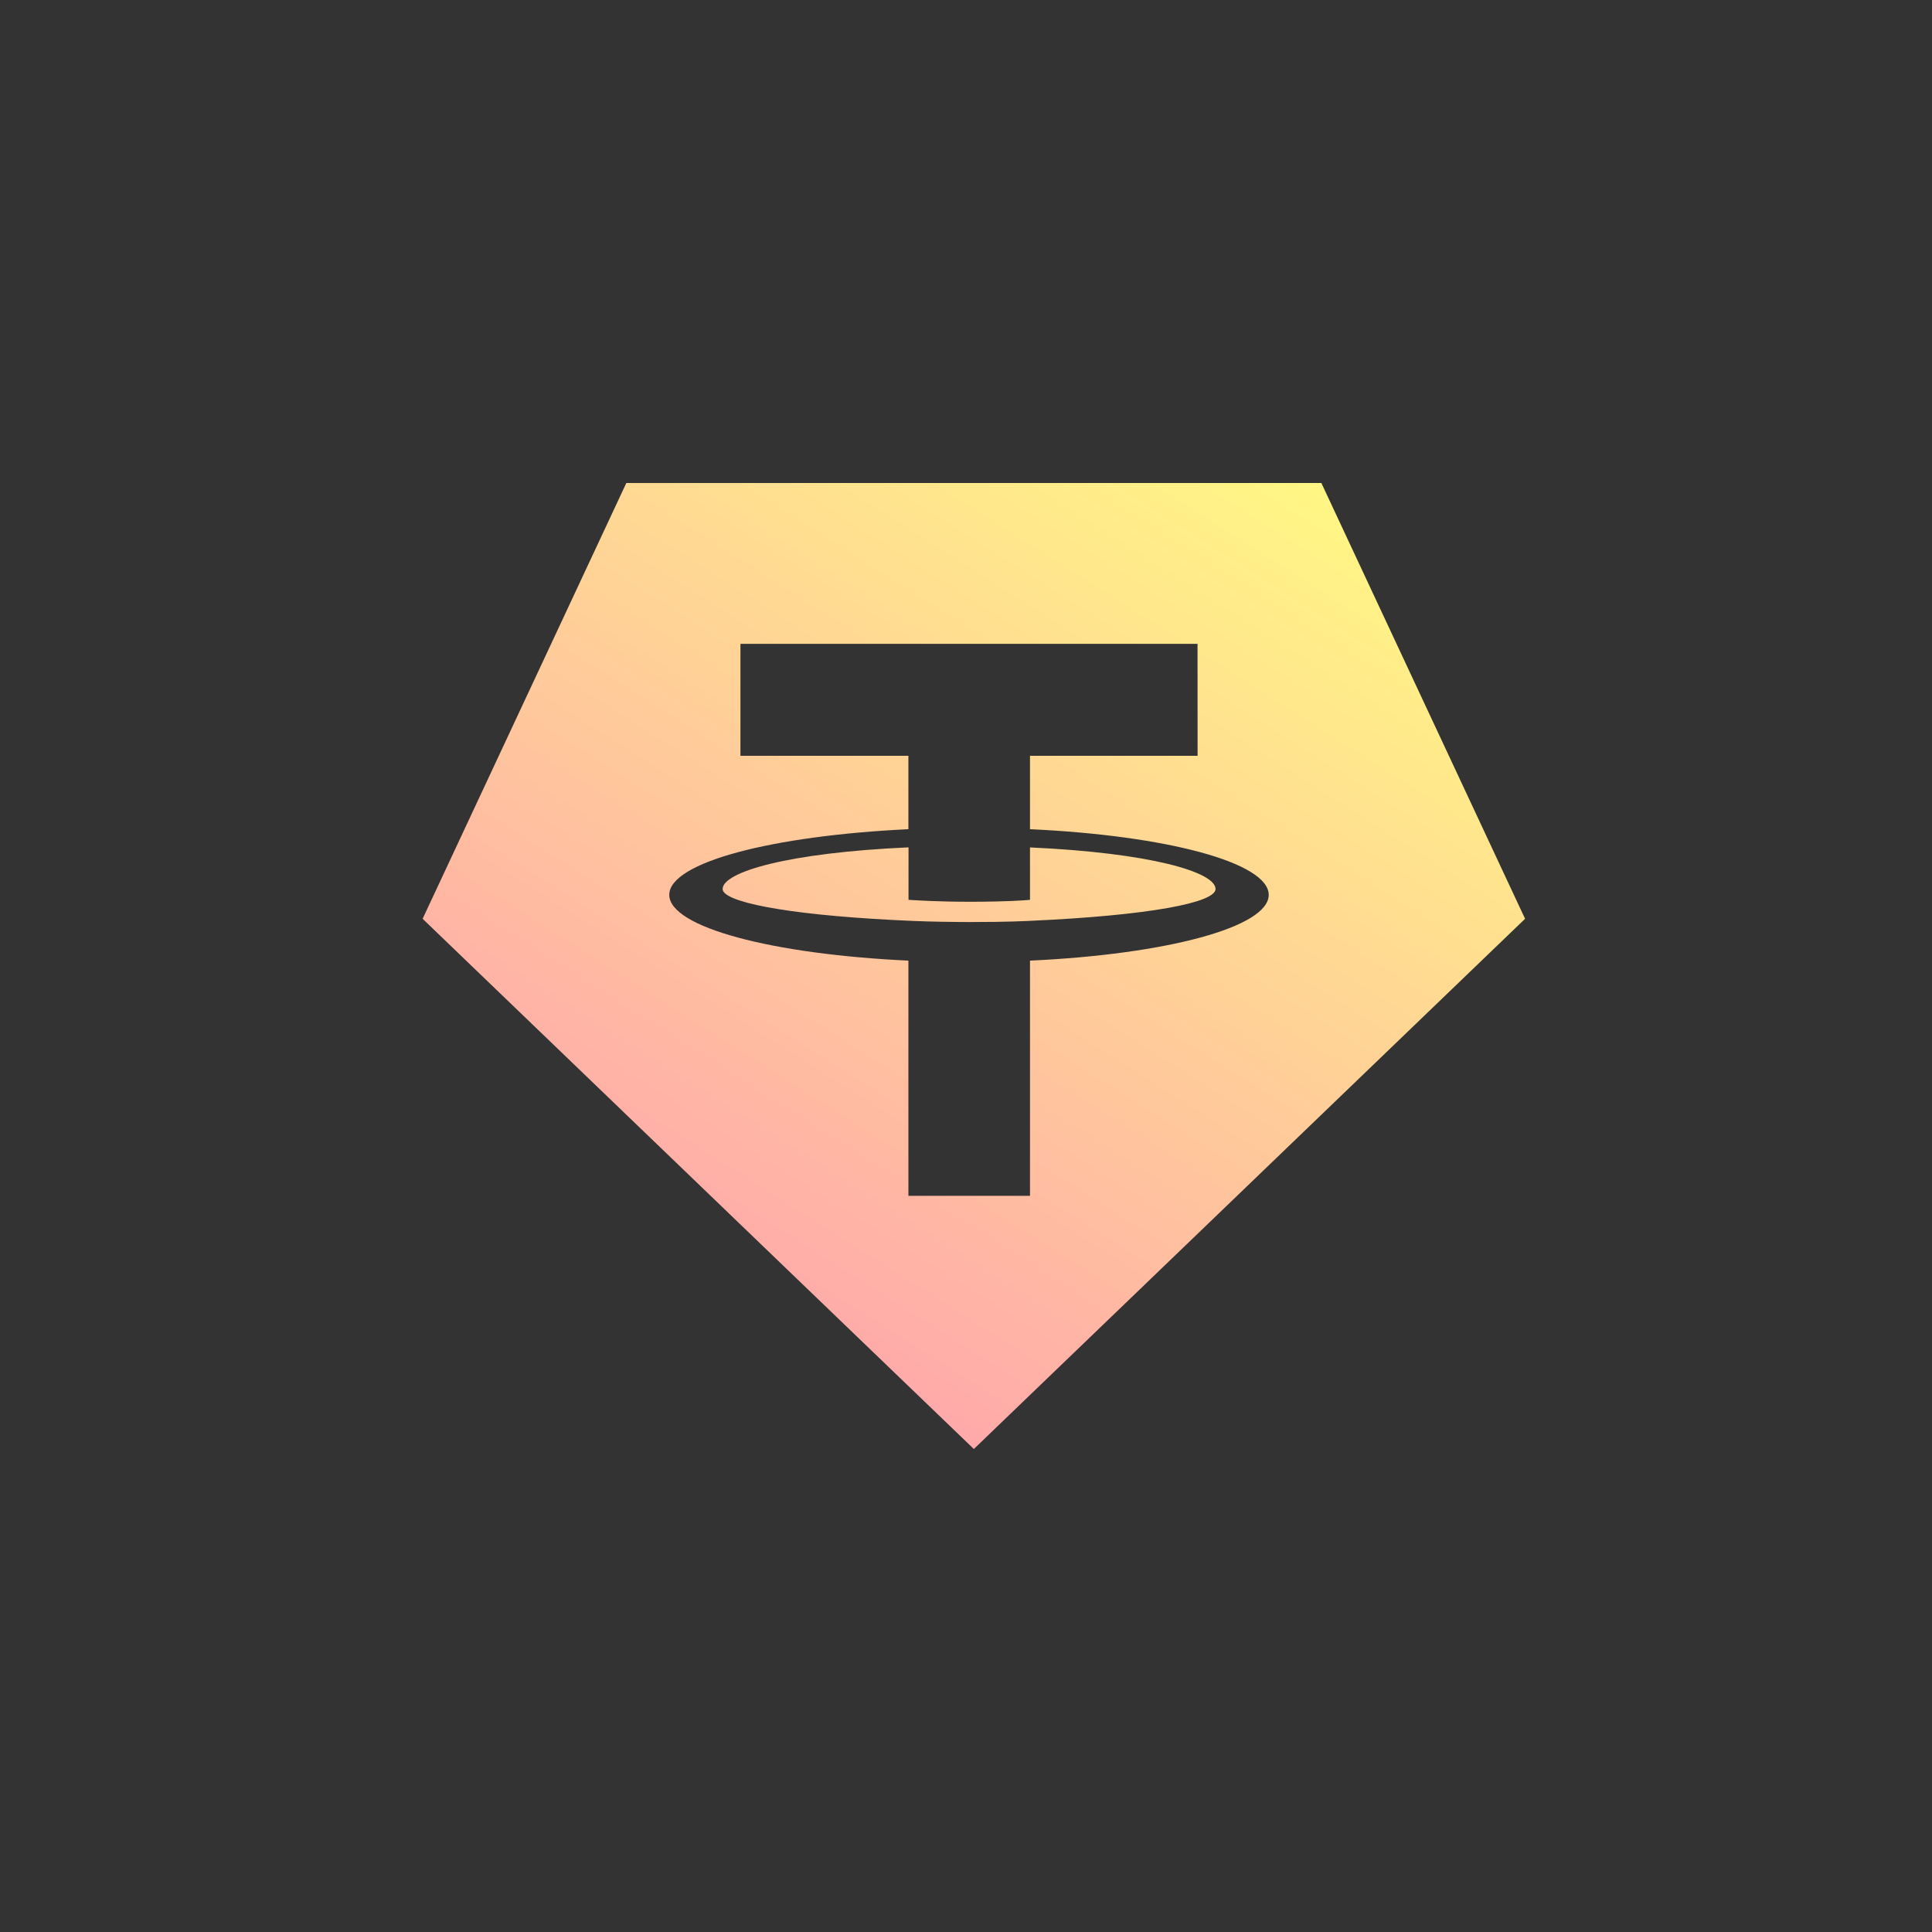 <svg viewBox="0 0 32 32" xmlns="http://www.w3.org/2000/svg" xmlns:xlink="http://www.w3.org/1999/xlink">
  <rect x="0" y="0" width="32" height="32" fill="#333333" stroke="none"/>
  <defs>
    <linearGradient id="gradient-xaut" x1="0%" x2="100%" y1="100%" y2="0%">
      <stop offset="0" stop-color="#ff80bf" />
      <stop offset="1" stop-color="#ffff80" />
    </linearGradient>
  </defs>
  <path fill="url(#gradient-xaut)" fill-rule="evenodd"
    d="m21.886 8 3.374 7.218-9.13 8.782-9.13-8.782 3.374-7.218zm-2.051 2.664h-7.571v1.854h2.782v1.216c-2.261.108-3.961.55-3.961 1.087 0 .537 1.7.984 3.961 1.09v3.896h2.014v-3.896c2.255-.104 3.954-.553 3.954-1.089s-1.697-.984-3.954-1.088v-1.216h2.776zm-4.787 3.371v.869c.131.009.505.032 1.023.032.62 0 .931-.026.989-.032v-.868c1.994.09 3.073.408 3.073.689 0 .224-1.079.437-3.073.527-.056.002-.345.02-.998.02l-.168-.001c-.432-.003-.73-.015-.845-.021l-.255-.012c-1.834-.095-2.825-.307-2.825-.513 0-.282 1.083-.602 3.08-.69z" />
</svg>
